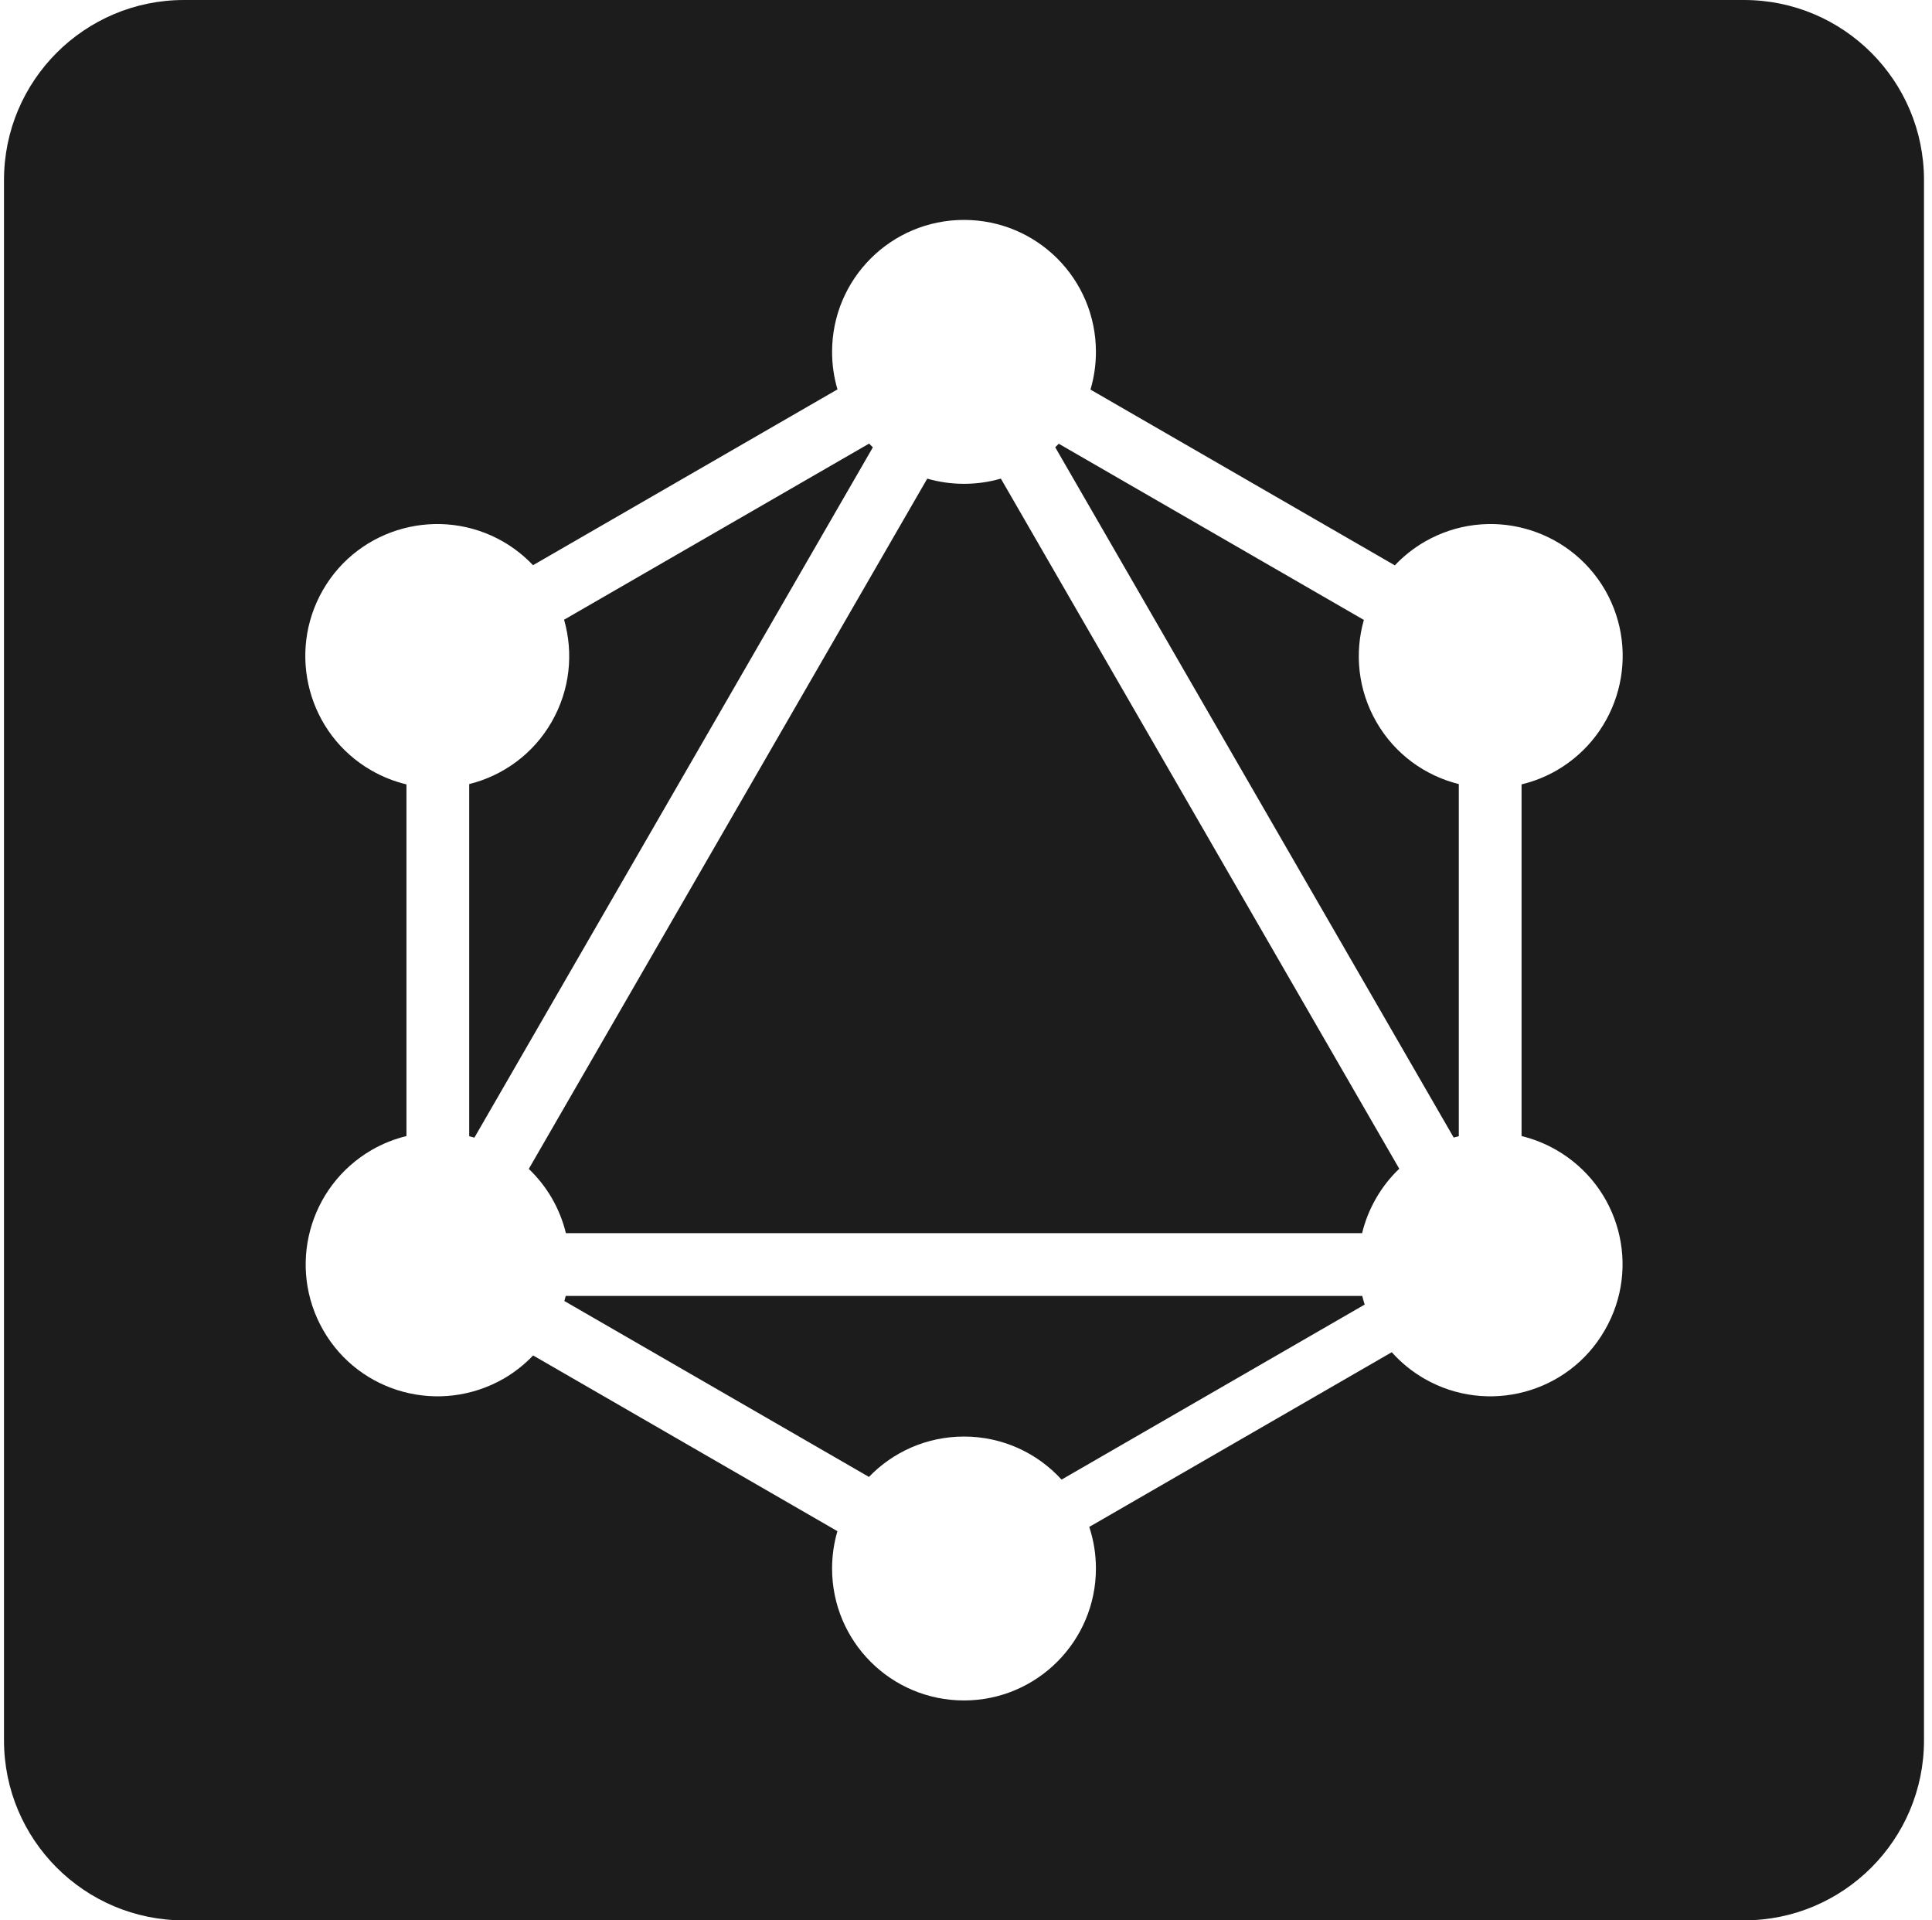 <svg width="161" height="160" viewBox="0 0 161 160" fill="none" xmlns="http://www.w3.org/2000/svg">
<path fill-rule="evenodd" clip-rule="evenodd" d="M15.333 0C7.049 0 0.333 6.716 0.333 15V145C0.333 153.284 7.049 160 15.333 160H145.333C153.618 160 160.333 153.284 160.333 145V15C160.333 6.716 153.618 0 145.333 0H15.333ZM41.966 114.871C42.898 114.33 43.72 113.674 44.427 112.932L69.785 127.573C69.495 128.559 69.34 129.603 69.34 130.684C69.34 136.763 74.254 141.677 80.333 141.677C86.413 141.677 91.327 136.732 91.327 130.684C91.327 129.472 91.132 128.308 90.771 127.219L115.981 112.663C116.743 113.519 117.653 114.268 118.7 114.871C123.961 117.895 130.702 116.099 133.726 110.839C136.781 105.578 134.986 98.868 129.694 95.813C128.764 95.279 127.789 94.895 126.796 94.654V65.353C127.8 65.113 128.786 64.727 129.725 64.187C134.986 61.132 136.781 54.422 133.757 49.161C130.702 43.901 123.992 42.105 118.732 45.13C117.785 45.679 116.951 46.347 116.237 47.104L90.873 32.459C91.168 31.464 91.327 30.409 91.327 29.317C91.327 23.237 86.413 18.323 80.333 18.323C74.254 18.323 69.34 23.237 69.34 29.317C69.34 30.403 69.497 31.452 69.789 32.443L44.418 47.091C43.706 46.34 42.876 45.676 41.935 45.13C36.674 42.105 29.933 43.901 26.909 49.161C23.885 54.422 25.681 61.163 30.941 64.187C31.881 64.727 32.867 65.113 33.871 65.353V94.653C32.878 94.894 31.903 95.278 30.973 95.813C25.712 98.868 23.917 105.578 26.941 110.839C29.965 116.099 36.674 117.895 41.966 114.871ZM72.425 36.959L47.007 51.634C47.799 54.399 47.513 57.466 45.967 60.155C44.419 62.847 41.898 64.632 39.1 65.328V94.668C39.245 94.703 39.389 94.742 39.533 94.784L72.739 37.271C72.632 37.169 72.528 37.065 72.425 36.959ZM77.271 39.879L44.066 97.39C44.805 98.095 45.459 98.916 45.998 99.845C46.533 100.775 46.917 101.751 47.158 102.743H113.509C113.75 101.75 114.134 100.774 114.668 99.845C115.206 98.91 115.861 98.085 116.604 97.376L83.405 39.877C82.43 40.159 81.4 40.31 80.333 40.31C79.27 40.31 78.243 40.16 77.271 39.879ZM87.935 37.264L121.141 94.778C121.282 94.737 121.424 94.7 121.567 94.665V65.328C118.769 64.632 116.248 62.847 114.7 60.155C113.157 57.471 112.869 54.411 113.655 51.651L88.23 36.971C88.133 37.071 88.035 37.169 87.935 37.264ZM80.333 119.69C83.558 119.69 86.454 121.072 88.463 123.277L113.723 108.693C113.647 108.455 113.58 108.215 113.52 107.972H47.144C47.109 108.114 47.071 108.256 47.03 108.397L72.413 123.053C74.412 120.979 77.22 119.69 80.333 119.69Z" fill="#1C1C1C"/>
</svg>
